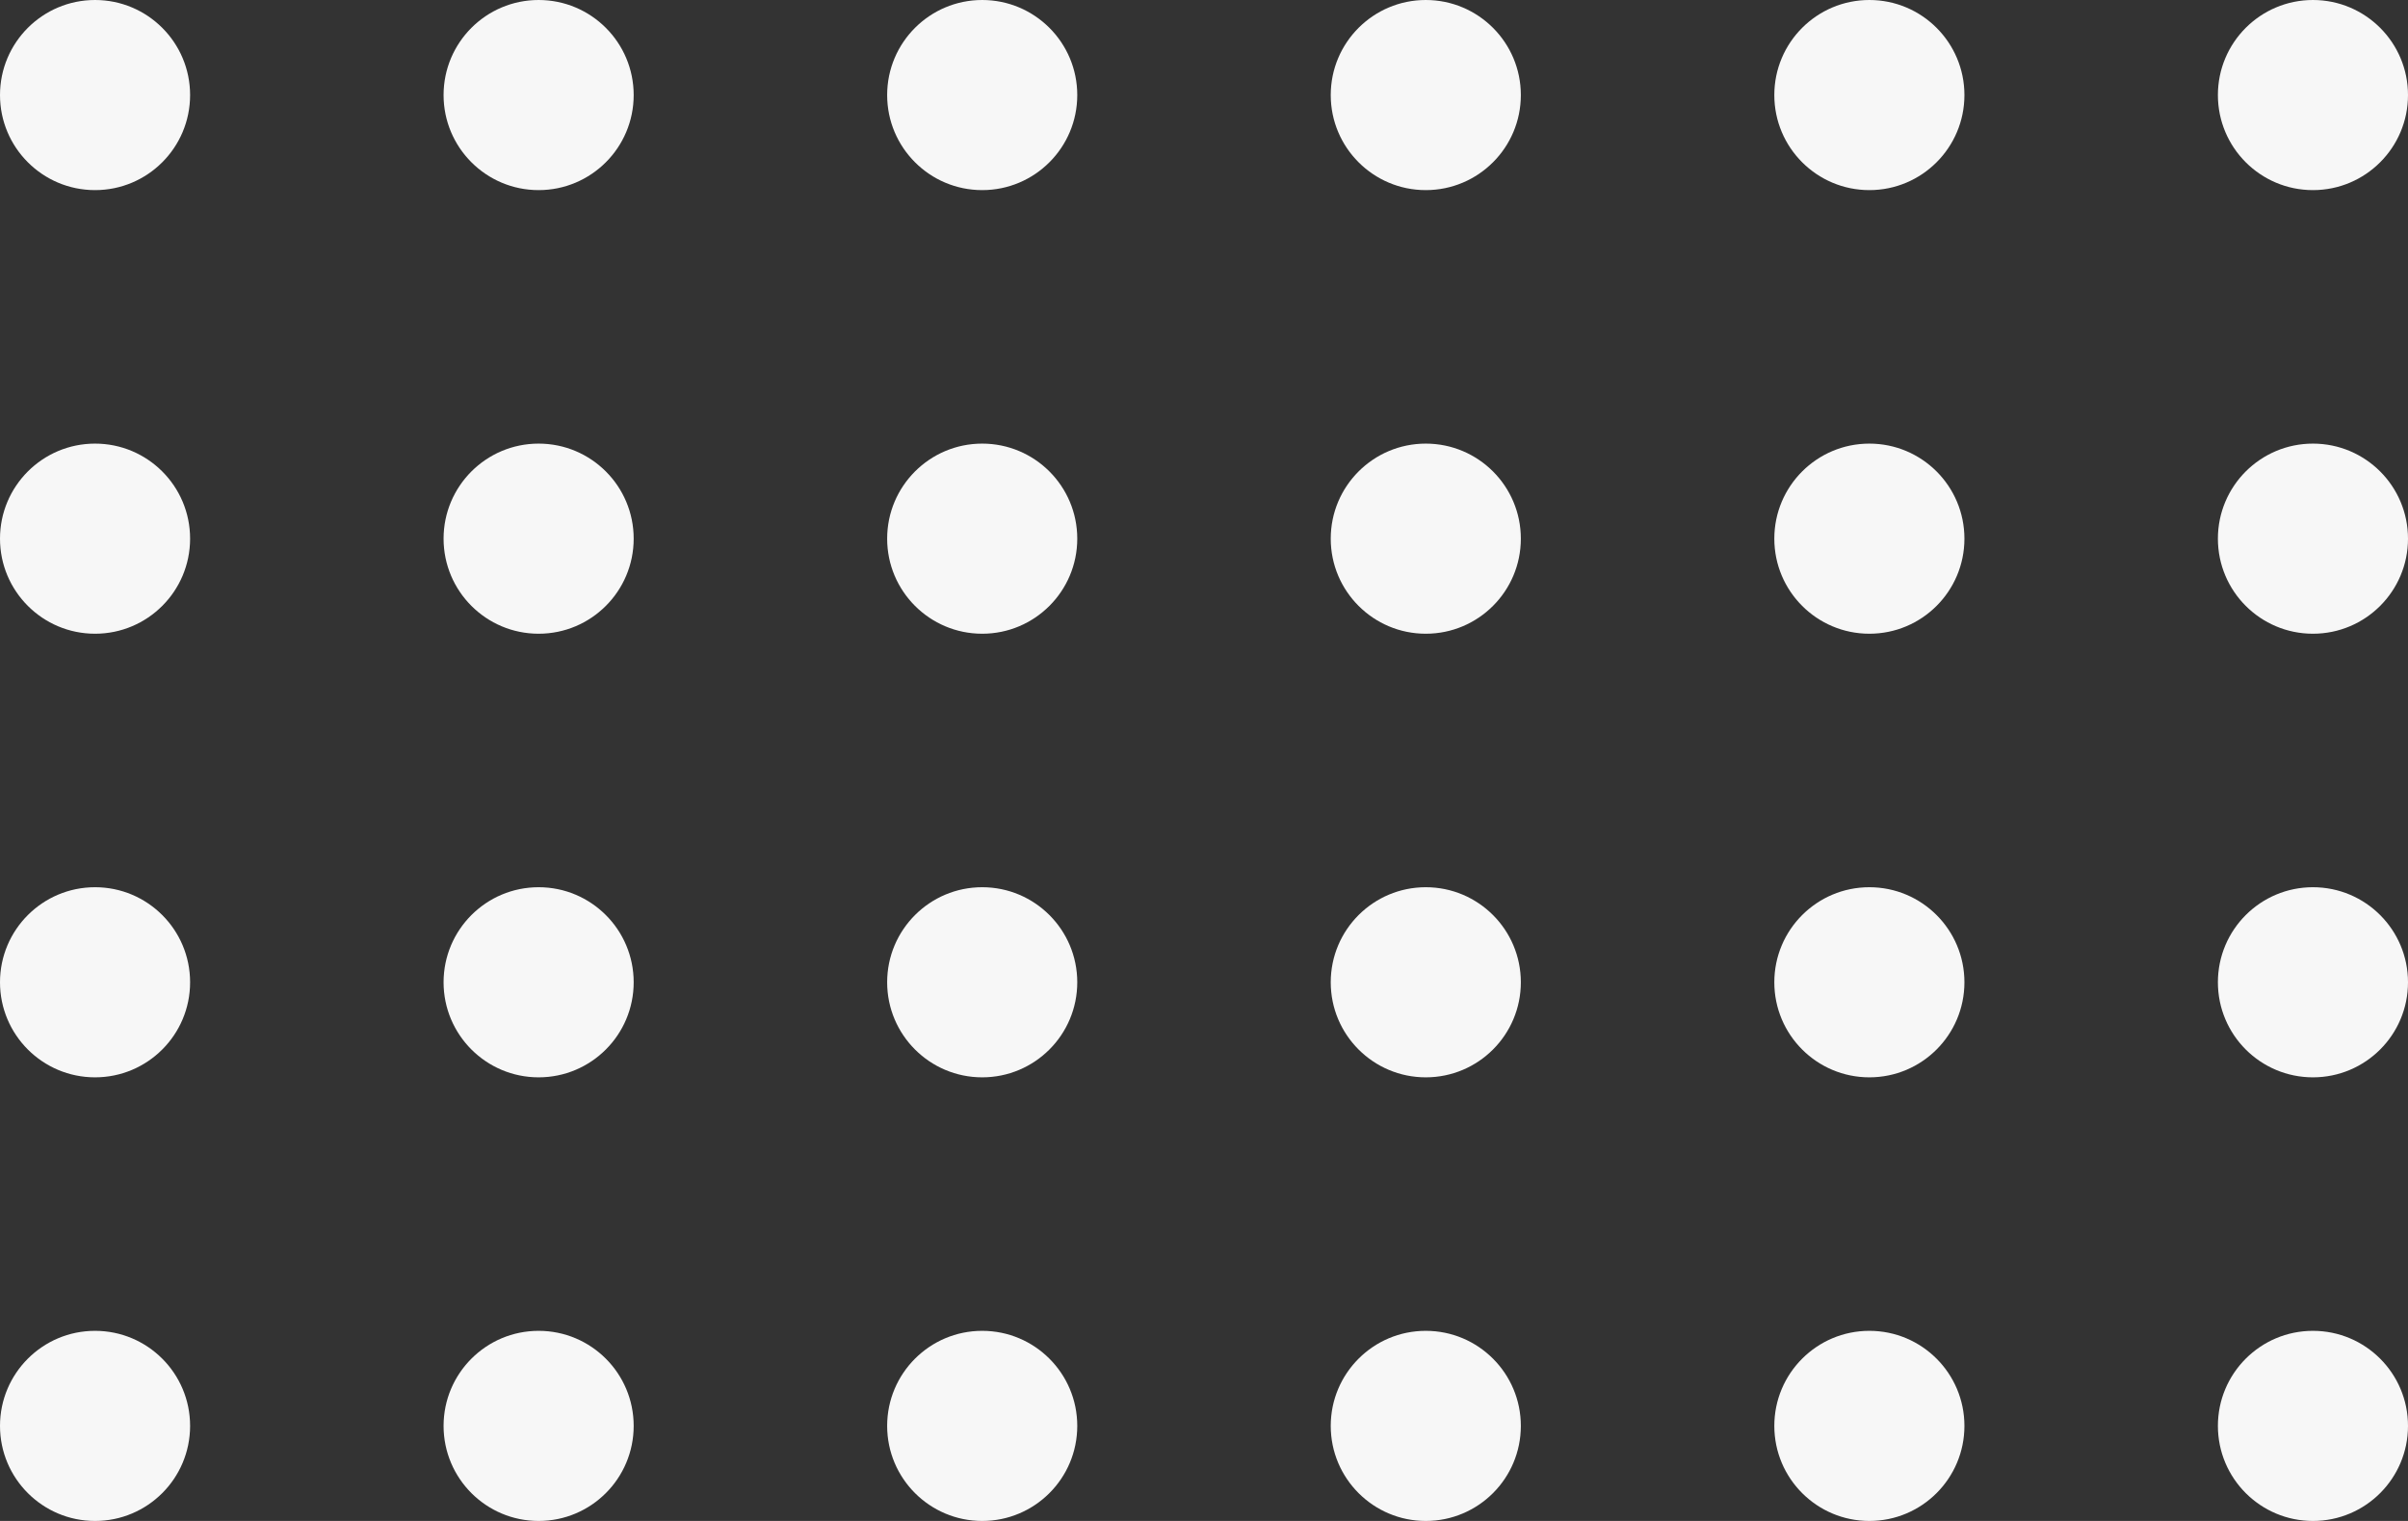 <svg xmlns="http://www.w3.org/2000/svg" width="190" height="120" viewBox="0 0 190 120"><rect x="0" y="0" width="190" height="120" fill="#333333" stroke="none"/><g transform="translate(-233 -52)"><circle cx="7.5" cy="7.5" r="7.5" transform="translate(233 52)" fill="#f7f7f7"/><circle cx="7.5" cy="7.5" r="7.5" transform="translate(268 52)" fill="#f7f7f7"/><circle cx="7.5" cy="7.5" r="7.5" transform="translate(303 52)" fill="#f7f7f7"/><circle cx="7.5" cy="7.5" r="7.5" transform="translate(338 52)" fill="#f7f7f7"/><circle cx="7.5" cy="7.5" r="7.5" transform="translate(373 52)" fill="#f7f7f7"/><circle cx="7.5" cy="7.5" r="7.5" transform="translate(408 52)" fill="#f7f7f7"/><circle cx="7.5" cy="7.5" r="7.5" transform="translate(233 87)" fill="#f7f7f7"/><circle cx="7.5" cy="7.5" r="7.5" transform="translate(268 87)" fill="#f7f7f7"/><circle cx="7.5" cy="7.5" r="7.5" transform="translate(303 87)" fill="#f7f7f7"/><circle cx="7.5" cy="7.5" r="7.5" transform="translate(338 87)" fill="#f7f7f7"/><circle cx="7.5" cy="7.5" r="7.5" transform="translate(373 87)" fill="#f7f7f7"/><circle cx="7.5" cy="7.5" r="7.5" transform="translate(408 87)" fill="#f7f7f7"/><circle cx="7.5" cy="7.5" r="7.5" transform="translate(233 122)" fill="#f7f7f7"/><circle cx="7.5" cy="7.5" r="7.5" transform="translate(268 122)" fill="#f7f7f7"/><circle cx="7.5" cy="7.5" r="7.5" transform="translate(303 122)" fill="#f7f7f7"/><circle cx="7.5" cy="7.5" r="7.5" transform="translate(338 122)" fill="#f7f7f7"/><circle cx="7.5" cy="7.5" r="7.5" transform="translate(373 122)" fill="#f7f7f7"/><circle cx="7.5" cy="7.5" r="7.5" transform="translate(408 122)" fill="#f7f7f7"/><circle cx="7.5" cy="7.5" r="7.5" transform="translate(233 157)" fill="#f7f7f7"/><circle cx="7.5" cy="7.5" r="7.5" transform="translate(268 157)" fill="#f7f7f7"/><circle cx="7.5" cy="7.5" r="7.5" transform="translate(303 157)" fill="#f7f7f7"/><circle cx="7.5" cy="7.5" r="7.5" transform="translate(338 157)" fill="#f7f7f7"/><circle cx="7.5" cy="7.5" r="7.5" transform="translate(373 157)" fill="#f7f7f7"/><circle cx="7.5" cy="7.5" r="7.5" transform="translate(408 157)" fill="#f7f7f7"/></g></svg>